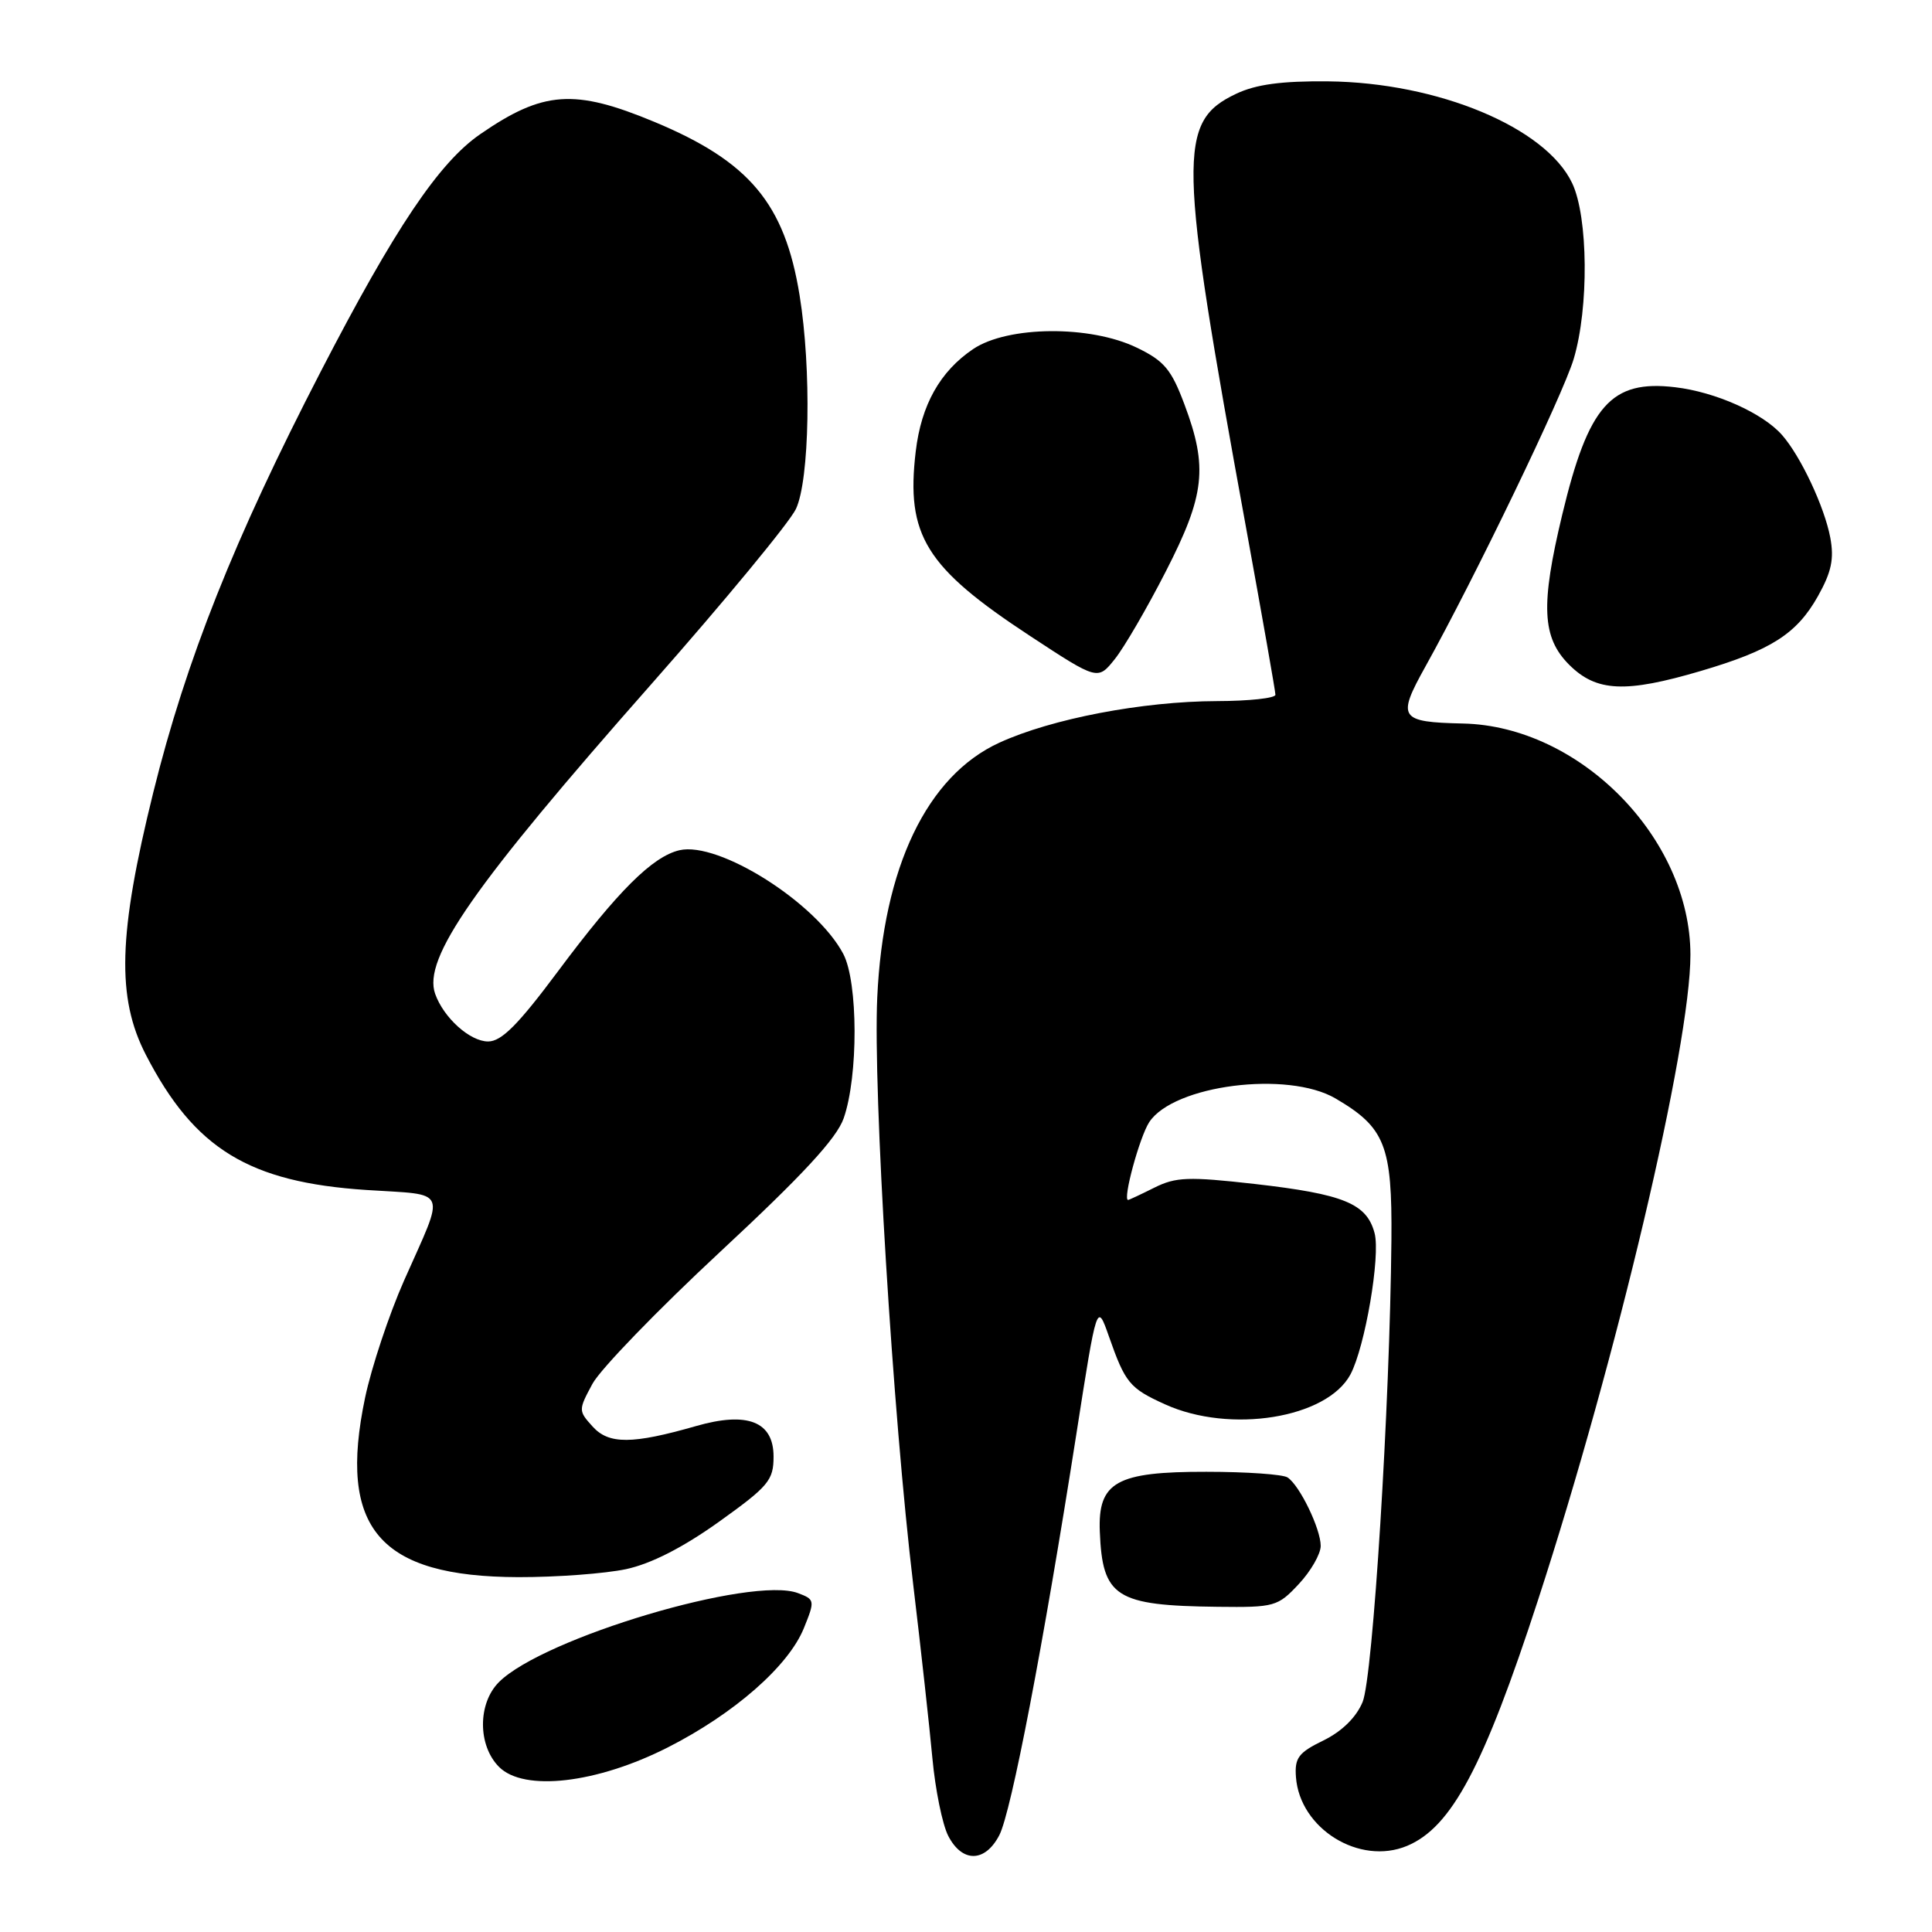 <?xml version="1.0" encoding="UTF-8" standalone="no"?>
<!DOCTYPE svg PUBLIC "-//W3C//DTD SVG 1.1//EN" "http://www.w3.org/Graphics/SVG/1.1/DTD/svg11.dtd" >
<svg xmlns="http://www.w3.org/2000/svg" xmlns:xlink="http://www.w3.org/1999/xlink" version="1.1" viewBox="0 0 256 256">
 <g >
 <path fill="currentColor"
d=" M 132.42 243.16 C 134.00 240.09 138.23 218.08 142.62 190.04 C 145.35 172.57 145.35 172.57 146.93 177.06 C 149.10 183.25 149.67 183.95 154.37 186.08 C 163.00 190.00 175.83 187.93 178.94 182.12 C 180.87 178.50 182.94 166.43 182.14 163.40 C 181.10 159.47 178.07 158.23 166.25 156.88 C 157.47 155.89 155.81 155.95 152.96 157.37 C 151.16 158.27 149.60 159.00 149.48 159.00 C 148.73 159.00 151.00 150.65 152.28 148.69 C 155.51 143.77 170.63 141.84 176.96 145.55 C 183.54 149.40 184.48 151.79 184.37 164.30 C 184.17 186.21 181.92 222.25 180.55 225.53 C 179.70 227.57 177.81 229.42 175.36 230.62 C 172.05 232.23 171.53 232.93 171.72 235.47 C 172.22 242.31 180.14 247.22 186.44 244.59 C 192.33 242.13 196.59 234.14 203.80 212.00 C 214.24 179.95 224.00 138.59 223.99 126.50 C 223.97 111.07 209.35 96.20 193.85 95.87 C 185.42 95.68 185.07 95.15 188.87 88.33 C 195.44 76.52 207.09 52.35 208.52 47.57 C 210.55 40.79 210.45 28.75 208.32 24.27 C 204.82 16.88 190.53 10.93 175.97 10.78 C 169.83 10.72 166.43 11.18 163.81 12.42 C 156.00 16.12 156.11 20.65 165.10 69.87 C 167.24 81.63 169.00 91.61 169.00 92.06 C 169.00 92.51 165.51 92.89 161.25 92.90 C 151.41 92.93 139.35 95.23 132.42 98.41 C 122.83 102.80 117.03 114.90 116.24 132.17 C 115.67 144.50 118.30 187.39 121.01 210.00 C 122.03 218.53 123.17 228.88 123.55 233.00 C 123.93 237.12 124.87 241.74 125.64 243.25 C 127.49 246.85 130.53 246.81 132.42 243.16 Z  M 88.47 231.55 C 97.29 227.07 104.49 220.76 106.52 215.73 C 108.00 212.08 107.97 211.94 105.75 211.10 C 99.67 208.78 71.98 217.02 66.11 222.89 C 63.29 225.71 63.29 231.29 66.13 234.13 C 69.43 237.43 79.06 236.32 88.47 231.55 Z  M 172.10 209.89 C 173.69 208.19 175.00 205.91 175.00 204.84 C 175.00 202.58 172.22 196.83 170.61 195.77 C 170.00 195.36 165.16 195.02 159.86 195.02 C 147.92 195.00 145.47 196.37 145.73 202.94 C 146.08 211.64 147.83 212.75 161.35 212.91 C 168.89 213.00 169.31 212.88 172.10 209.89 Z  M 82.96 207.92 C 86.29 207.20 90.48 205.06 95.26 201.65 C 101.85 196.93 102.50 196.15 102.50 193.00 C 102.50 188.36 99.04 187.00 92.23 188.96 C 83.79 191.38 80.67 191.40 78.53 189.03 C 76.63 186.93 76.63 186.84 78.50 183.37 C 79.54 181.43 87.17 173.55 95.45 165.85 C 106.36 155.71 110.86 150.84 111.79 148.18 C 113.74 142.62 113.71 130.15 111.74 126.40 C 108.17 119.63 95.24 111.45 90.03 112.66 C 86.45 113.50 81.85 118.08 73.90 128.75 C 68.65 135.79 66.45 138.00 64.68 138.00 C 62.27 138.00 58.78 134.86 57.66 131.69 C 56.00 127.00 62.71 117.39 86.35 90.60 C 96.01 79.65 104.61 69.23 105.46 67.45 C 107.28 63.61 107.54 48.90 105.95 39.13 C 103.98 26.97 99.31 21.40 86.71 16.15 C 76.11 11.74 71.98 12.03 63.66 17.76 C 58.17 21.53 52.31 30.25 42.48 49.27 C 31.04 71.41 24.65 87.47 20.31 105.00 C 15.66 123.79 15.42 132.21 19.34 139.79 C 25.77 152.24 32.99 156.66 48.57 157.68 C 59.54 158.40 59.06 157.23 53.54 169.68 C 51.55 174.18 49.23 181.16 48.38 185.18 C 44.74 202.51 50.23 208.93 68.70 208.98 C 73.76 208.99 80.18 208.51 82.96 207.92 Z  M 225.39 88.90 C 234.68 86.16 238.08 83.99 240.89 78.99 C 242.68 75.79 243.05 74.06 242.52 71.23 C 241.75 67.15 238.60 60.45 236.13 57.64 C 233.58 54.74 227.33 51.94 221.96 51.31 C 213.48 50.30 210.48 53.69 207.00 68.21 C 204.12 80.22 204.32 84.47 207.92 88.08 C 211.53 91.68 215.36 91.86 225.39 88.90 Z  M 154.49 75.69 C 159.66 65.60 160.07 61.92 156.95 53.60 C 155.21 48.95 154.27 47.82 150.64 46.07 C 144.46 43.07 133.53 43.17 128.95 46.25 C 124.56 49.21 122.07 53.65 121.34 59.81 C 120.02 70.94 122.64 75.17 136.46 84.25 C 145.46 90.16 145.46 90.16 147.72 87.33 C 148.97 85.77 152.01 80.54 154.49 75.69 Z "/>
</g>
</svg>